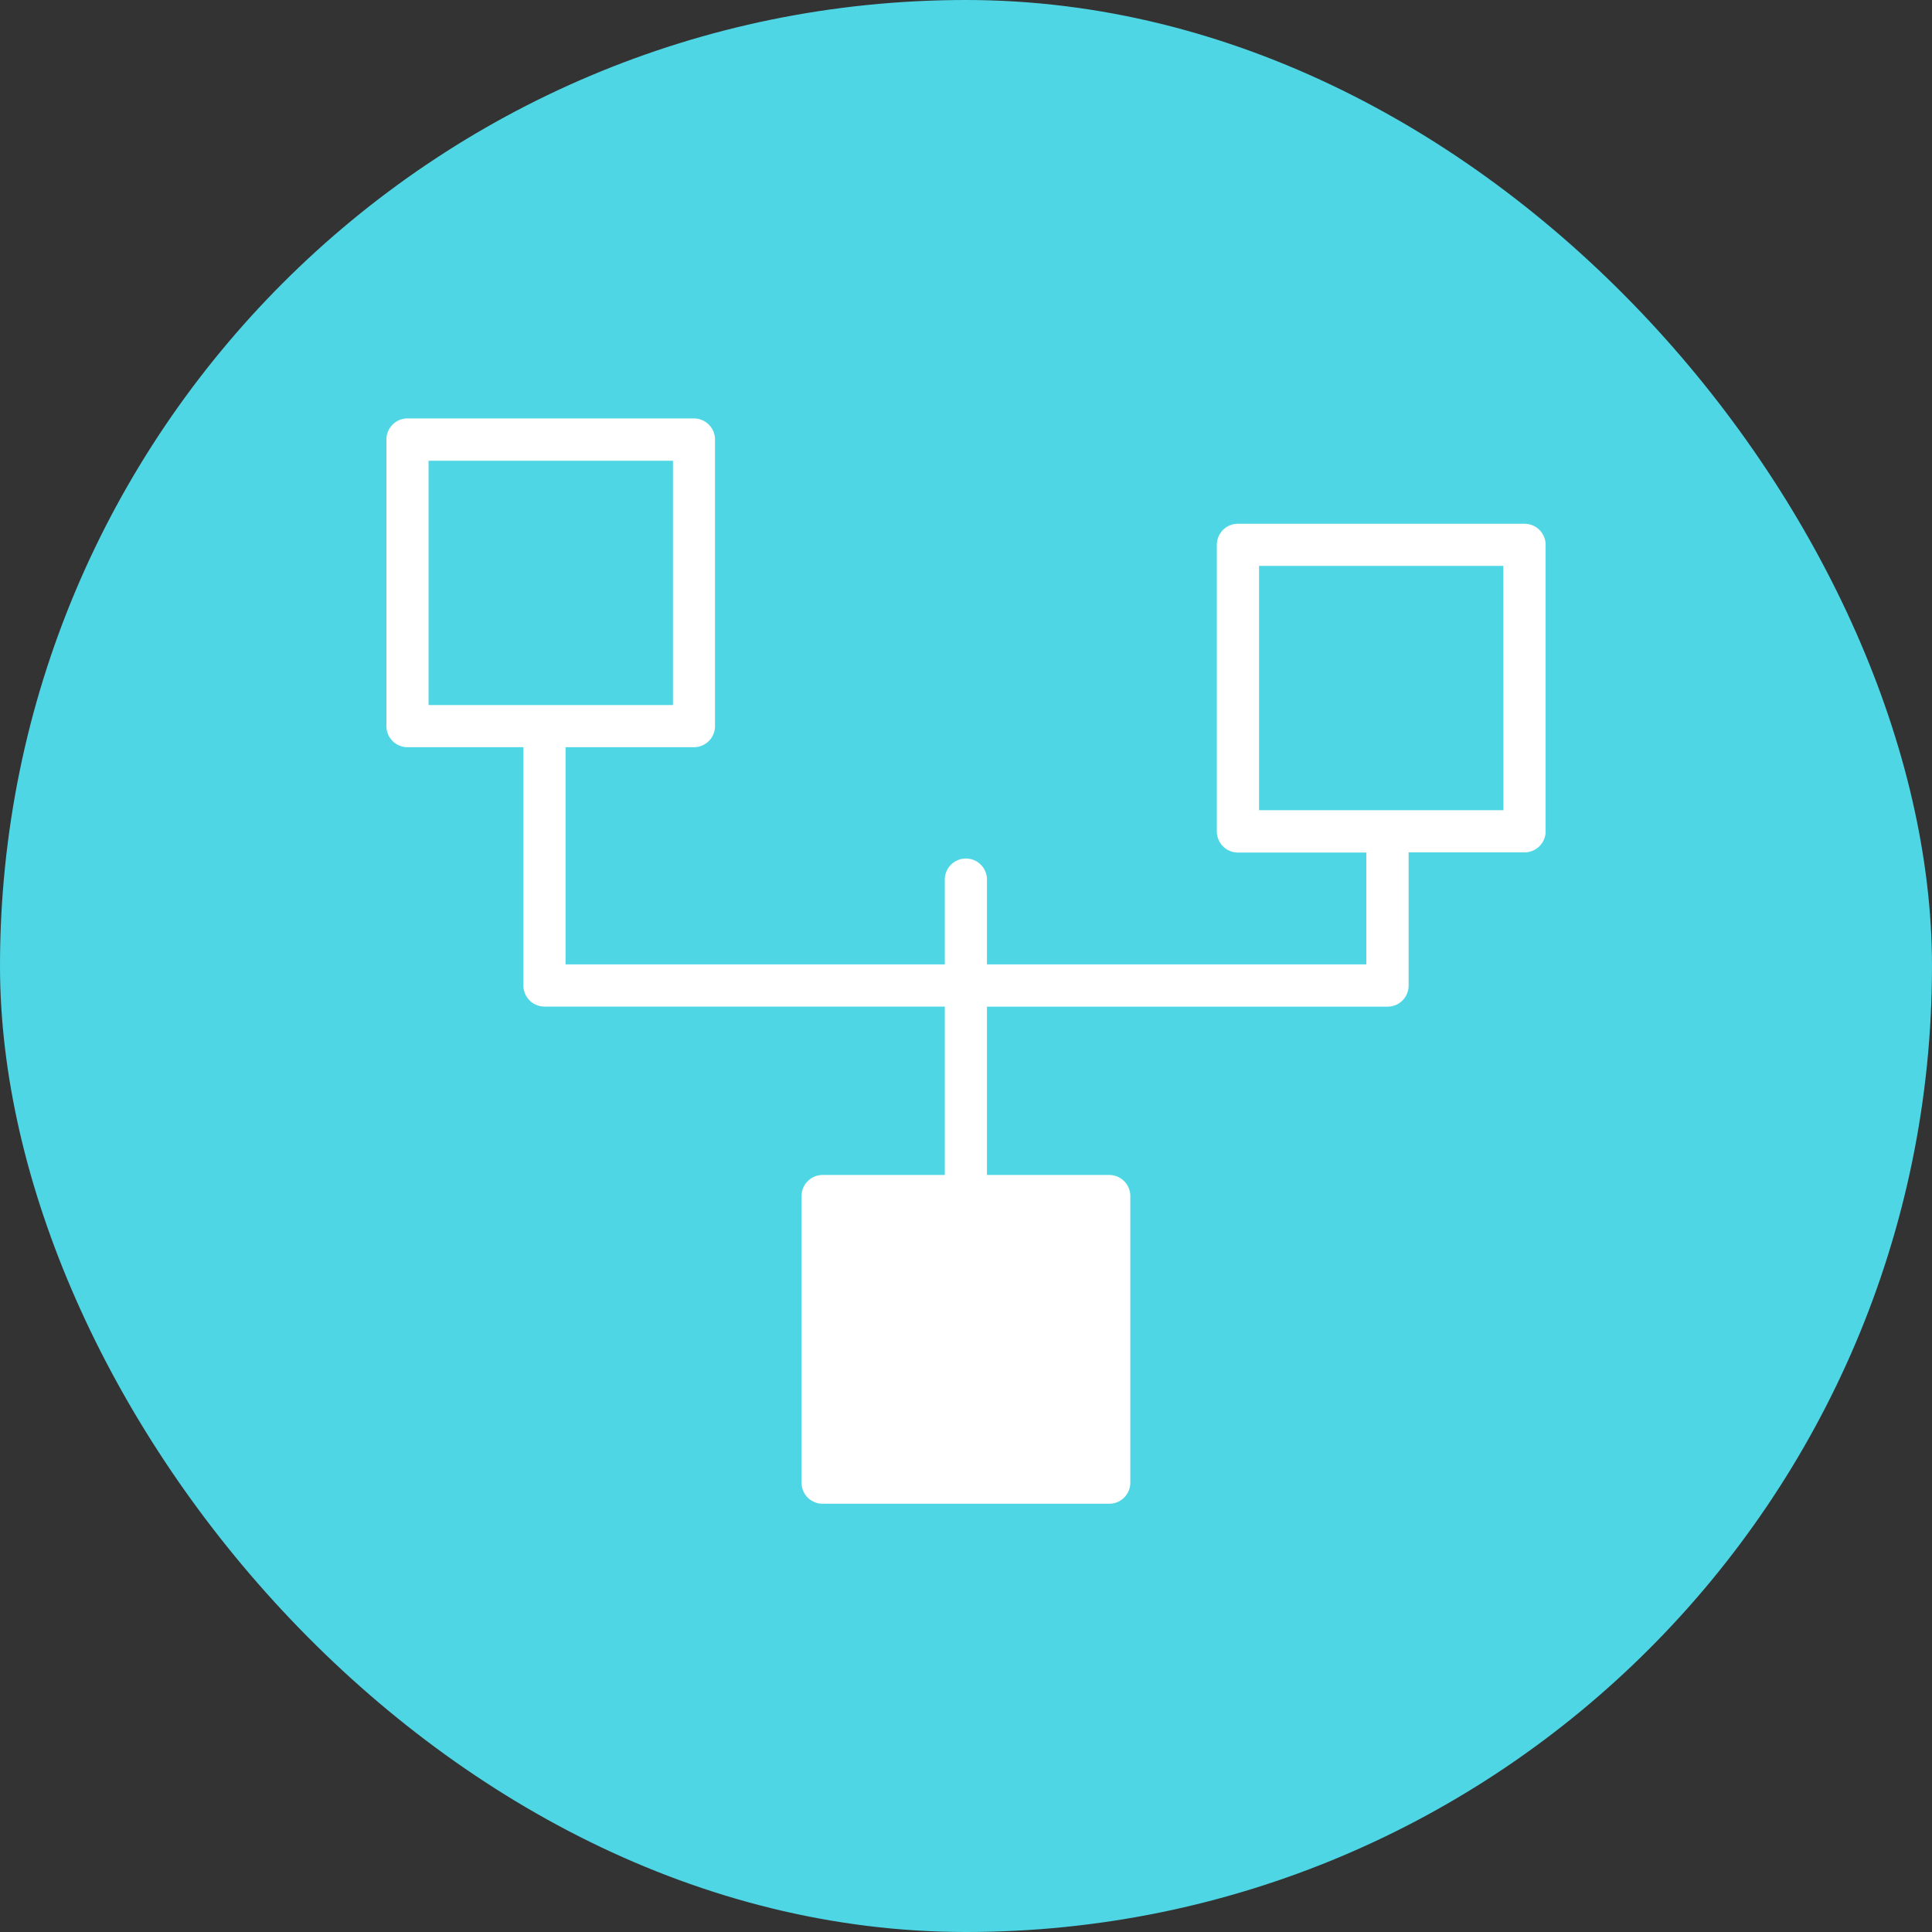 <svg xmlns="http://www.w3.org/2000/svg" width="60" height="60" viewBox="0 0 60 60">
  <rect x="0" y="0" width="60" height="60" fill="#333333" stroke="none"/>
  <g id="Measurable_Business_Societal_Value" data-name="Measurable Business &amp; Societal Value" transform="translate(-1252 -336)">
    <rect id="Rectangle_153" data-name="Rectangle 153" width="60" height="60" rx="30" transform="translate(1252 336)" fill="#4fd6e5"/>
    <path id="Path_654" data-name="Path 654" d="M43.845,15.516h-8.9a.655.655,0,0,0-.655.655v8.9a.655.655,0,0,0,.655.655h3.987V29.2H27.151V26.593a.655.655,0,1,0-1.309,0V29.2H14.064V22.455H18.05a.655.655,0,0,0,.655-.655V12.9a.655.655,0,0,0-.655-.655h-8.9A.655.655,0,0,0,8.5,12.9v8.9a.655.655,0,0,0,.655.655h3.6v7.4a.654.654,0,0,0,.655.655H25.842V35.74H22.048a.655.655,0,0,0-.655.655v8.9a.654.654,0,0,0,.655.655h8.9a.654.654,0,0,0,.655-.655v-8.9a.654.654,0,0,0-.655-.655H27.151V30.513h12.44a.654.654,0,0,0,.655-.655V25.721h3.6a.655.655,0,0,0,.655-.655v-8.9A.655.655,0,0,0,43.845,15.516ZM9.809,13.559H17.4v7.587H9.809ZM43.191,24.411H35.6V16.825h7.587Z" transform="translate(1255.5 336.75)" fill="#fff"/>
  </g>
</svg>
